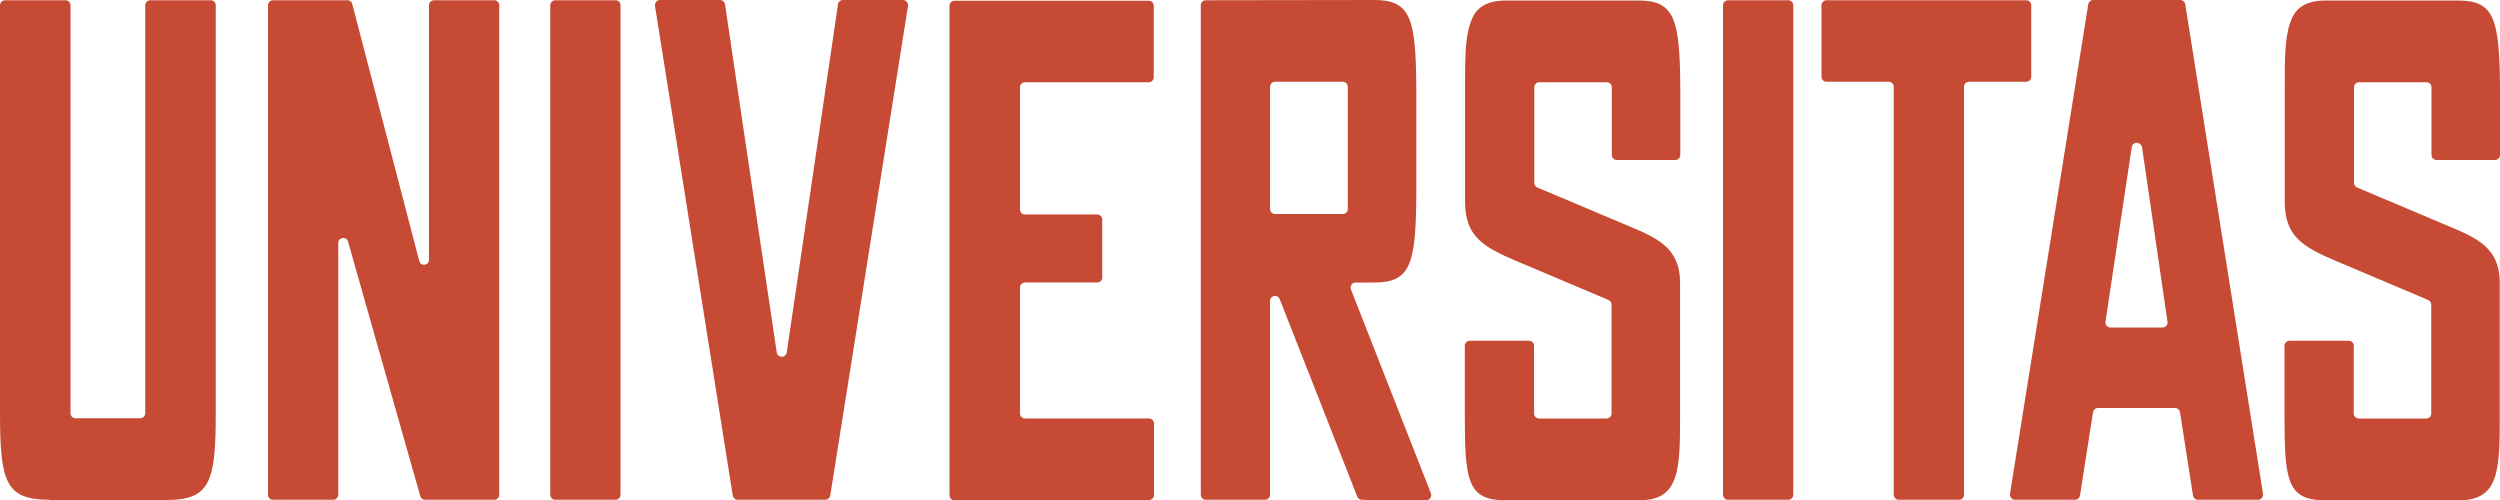 <?xml version="1.0" encoding="utf-8"?>
<!-- Generator: Adobe Illustrator 16.0.0, SVG Export Plug-In . SVG Version: 6.00 Build 0)  -->
<!DOCTYPE svg PUBLIC "-//W3C//DTD SVG 1.1//EN" "http://www.w3.org/Graphics/SVG/1.1/DTD/svg11.dtd">
<svg version="1.1" id="Layer_1" xmlns="http://www.w3.org/2000/svg" xmlns:xlink="http://www.w3.org/1999/xlink" x="0px" y="0px"
	 width="1000px" height="200px" viewBox="0 0 1000 200" enable-background="new 0 0 1000 200" xml:space="preserve">
<path fill="#C64A34" d="M879.2,199.9c-1,0-1.8-0.7-2-1.7l-5.2-33.3c-0.198-1-1-1.7-2-1.7h-30.8c-1,0-1.8,0.7-2,1.7l-5.2,33.3
	c-0.198,1-1,1.7-2,1.7h-24c-1.198,0-2.198-1.2-2-2.4L835.302,1.7c0.198-1,1-1.7,2-1.7h34.8c1,0,1.8,0.7,2,1.7
	c0,0,31.1,195.7,31.1,195.8c0.2,1.2-0.699,2.4-2,2.4H879.2z M854.7,57.1c-0.898,0-1.8,0.6-2,1.7c0,0-10.513,69.8-10.513,69.9
	c-0.2,1.2,0.8,2.3,2,2.3c0,0,20.713,0,20.813,0c1.2,0,2.2-1.1,2-2.3c0,0-10.198-69.7-10.198-69.9C856.5,57.7,855.6,57.1,854.7,57.1z
	 M759.5,199.9c-1.1,0-2-0.9-2-2V34.7c0-1.1-0.898-2-2-2H730.6c-1.102,0-2-0.9-2-2V2.1c0-1.1,0.898-2,2-2H810.5c1.102,0,2,0.9,2,2
	v28.6c0,1.1-0.898,2-2,2H787.6c-1.102,0-2,0.9-2,2v163.2c0,1.1-0.9,2-2,2H759.5z M691.2,199.9c-1.1,0-2-0.9-2-2V2.1c0-1.1,0.9-2,2-2
	h24.102c1.1,0,2,0.9,2,2v195.8c0,1.1-0.9,2-2,2H691.2z M602.026,200.1c-15.3,0-16.101-8.301-16.101-34.699v-27.102
	c0-1.1,0.899-2,2-2h23.699c1.102,0,2,0.9,2,2V165.4c0,1.1,0.9,2,2,2h27c1.102,0,2-0.9,2-2v-43.5c0-0.801-0.5-1.602-1.199-1.9
	c-6.101-2.6-30.899-13.1-37.101-15.7c-12.7-5.399-20.3-9.6-20.3-23.5V34.2c0-10.3,0-19.1,2.2-25.2c1.5-4.3,4.399-8.8,14.199-8.8h53
	c14.399,0,16.5,7.4,16.7,34.7V62c0,1.1-0.899,2-2,2h-23.399c-1.101,0-2-0.9-2-2V34.9c0-1.1-0.9-2-2-2h-27c-1.101,0-2,0.9-2,2v38.2
	c0,0.8,0.5,1.6,1.199,1.9c5.601,2.3,35.5,15,36.5,15.4c11,4.6,20.601,8.6,20.601,22.5v53.5c0,10.199,0,18.898-2.101,24.898
	c-1.5,4.102-4.399,8.801-14,8.801H602.026L602.026,200.1z M929.9,200.1c-15.3,0-16.101-8.301-16.101-34.699v-27.102
	c0-1.1,0.899-2,2-2h23.7c1.101,0,2,0.9,2,2V165.4c0,1.1,0.899,2,2,2h27c1.101,0,2-0.9,2-2v-43.5c0-0.801-0.5-1.602-1.2-1.9
	c-6.101-2.6-30.899-13.1-37.101-15.7c-12.699-5.399-20.3-9.6-20.3-23.5V34.2c0-10.3,0-19.1,2.2-25.2c1.5-4.3,4.398-8.8,14.199-8.8
	h53c14.399,0,16.5,7.4,16.699,34.7V62c0,1.1-0.898,2-2,2H974.6c-1.102,0-2-0.9-2-2V34.9c0-1.1-0.9-2-2-2h-27c-1.102,0-2,0.9-2,2
	v38.2c0,0.8,0.5,1.6,1.199,1.9c5.601,2.3,35.5,15,36.5,15.4c11,4.6,20.601,8.6,20.601,22.5v53.5c0,10.199,0,18.898-2.101,24.898
	c-1.5,4.102-4.399,8.801-14,8.801H929.9L929.9,200.1z M566.523,78.3 M566.523,34.7 M542.224,113c-1.5,0-2.4,1.6-1.8,2.9
	c0,0,31.799,81.1,31.897,81.3c0.601,1.3-0.399,2.899-1.8,2.899h-20.599l-5.2-0.199c-0.801,0-1.5-0.5-1.801-1.2
	c0,0-30.998-79.101-31.1-79.2c-0.898-1.9-3.8-1.3-3.8,0.9v77.5c0,1.1-0.9,2-2,2h-23.7c-1.1,0-2-0.9-2-2V2.1c0-1.1,0.9-2,2-2
	l67.5-0.1c14.399,0,16.5,7.4,16.7,34.7v43.6c-0.2,27.3-2.301,34.7-16.7,34.7H542.224z M510.024,32.7c-1.1,0-2,0.9-2,2v48.9
	c0,1.1,0.9,2,2,2h27.101c1.102,0,2-0.9,2-2V34.7c0-1.1-0.898-2-2-2H510.024z M381.802,200.1c-1.102,0-2-0.899-2-2V2.299
	c0-1.1,0.898-2,2-2H459.5c1.102,0,2,0.9,2,2v28.6c0,1.1-0.898,2-2,2H410c-1.1,0-2,0.9-2,2v48.9c0,1.1,0.9,2,2,2h28.9
	c1.1,0,2,0.9,2,2v23.2c0,1.101-0.9,2-2,2H410c-1.1,0-2,0.899-2,2v50.399c0,1.102,0.9,2,2,2H459.6c1.1,0,2,0.899,2,2V198
	c0,1.1-0.9,2-2,2h-77.8L381.802,200.1L381.802,200.1z M295.103,199.902c-1,0-1.801-0.7-2-1.7c0,0-31.102-195.601-31.102-195.8
	c-0.2-1.2,0.7-2.4,2-2.4h24c1,0,1.8,0.7,2,1.7c0,0,20.602,139,20.7,139.3c0.301,2.2,3.602,2.301,4,0l20.5-139.3c0.102-1,1-1.7,2-1.7
	c0,0,23.9,0,24,0c1.2,0,2.2,1.2,2,2.4l-31.1,195.8c-0.2,1-1,1.7-2,1.7H295.103z M222.1,199.9c-1.102,0-2-0.9-2-2V2.1
	c0-1.1,0.898-2,2-2h24.1c1.1,0,2,0.9,2,2v195.8c0,1.1-0.9,2-2,2H222.1z M170,199.9c-0.898,0-1.7-0.602-1.898-1.5
	c0,0-28.9-101.7-28.9-101.8c-0.6-2.2-3.9-1.7-3.9,0.6v100.7c0,1.1-0.898,2-2,2h-24.1c-1.1,0-2-0.9-2-2V2.1c0-1.1,0.9-2,2-2H139
	c0.9,0,1.7,0.6,1.9,1.5l26.8,102.8c0.6,2.3,3.9,1.8,3.9-0.5V2.1c0-1.1,0.898-2,2-2h24.1c1.1,0,2,0.9,2,2v195.8c0,1.1-0.9,2-2,2H170z
	 M19.9,199.9C2.3,199.9,0,193,0,165.2V2.1c0-1.1,0.9-2,2-2h24.2c1.1,0,2,0.9,2,2v163.2c0,1.101,0.9,2,2,2h25.9c1.1,0,2-0.899,2-2
	V2.1c0-1.1,0.898-2,2-2H84.3c1.102,0,2,0.9,2,2v163.2C86.3,193,84,200,66.4,200H19.9V199.9z"/>
</svg>
